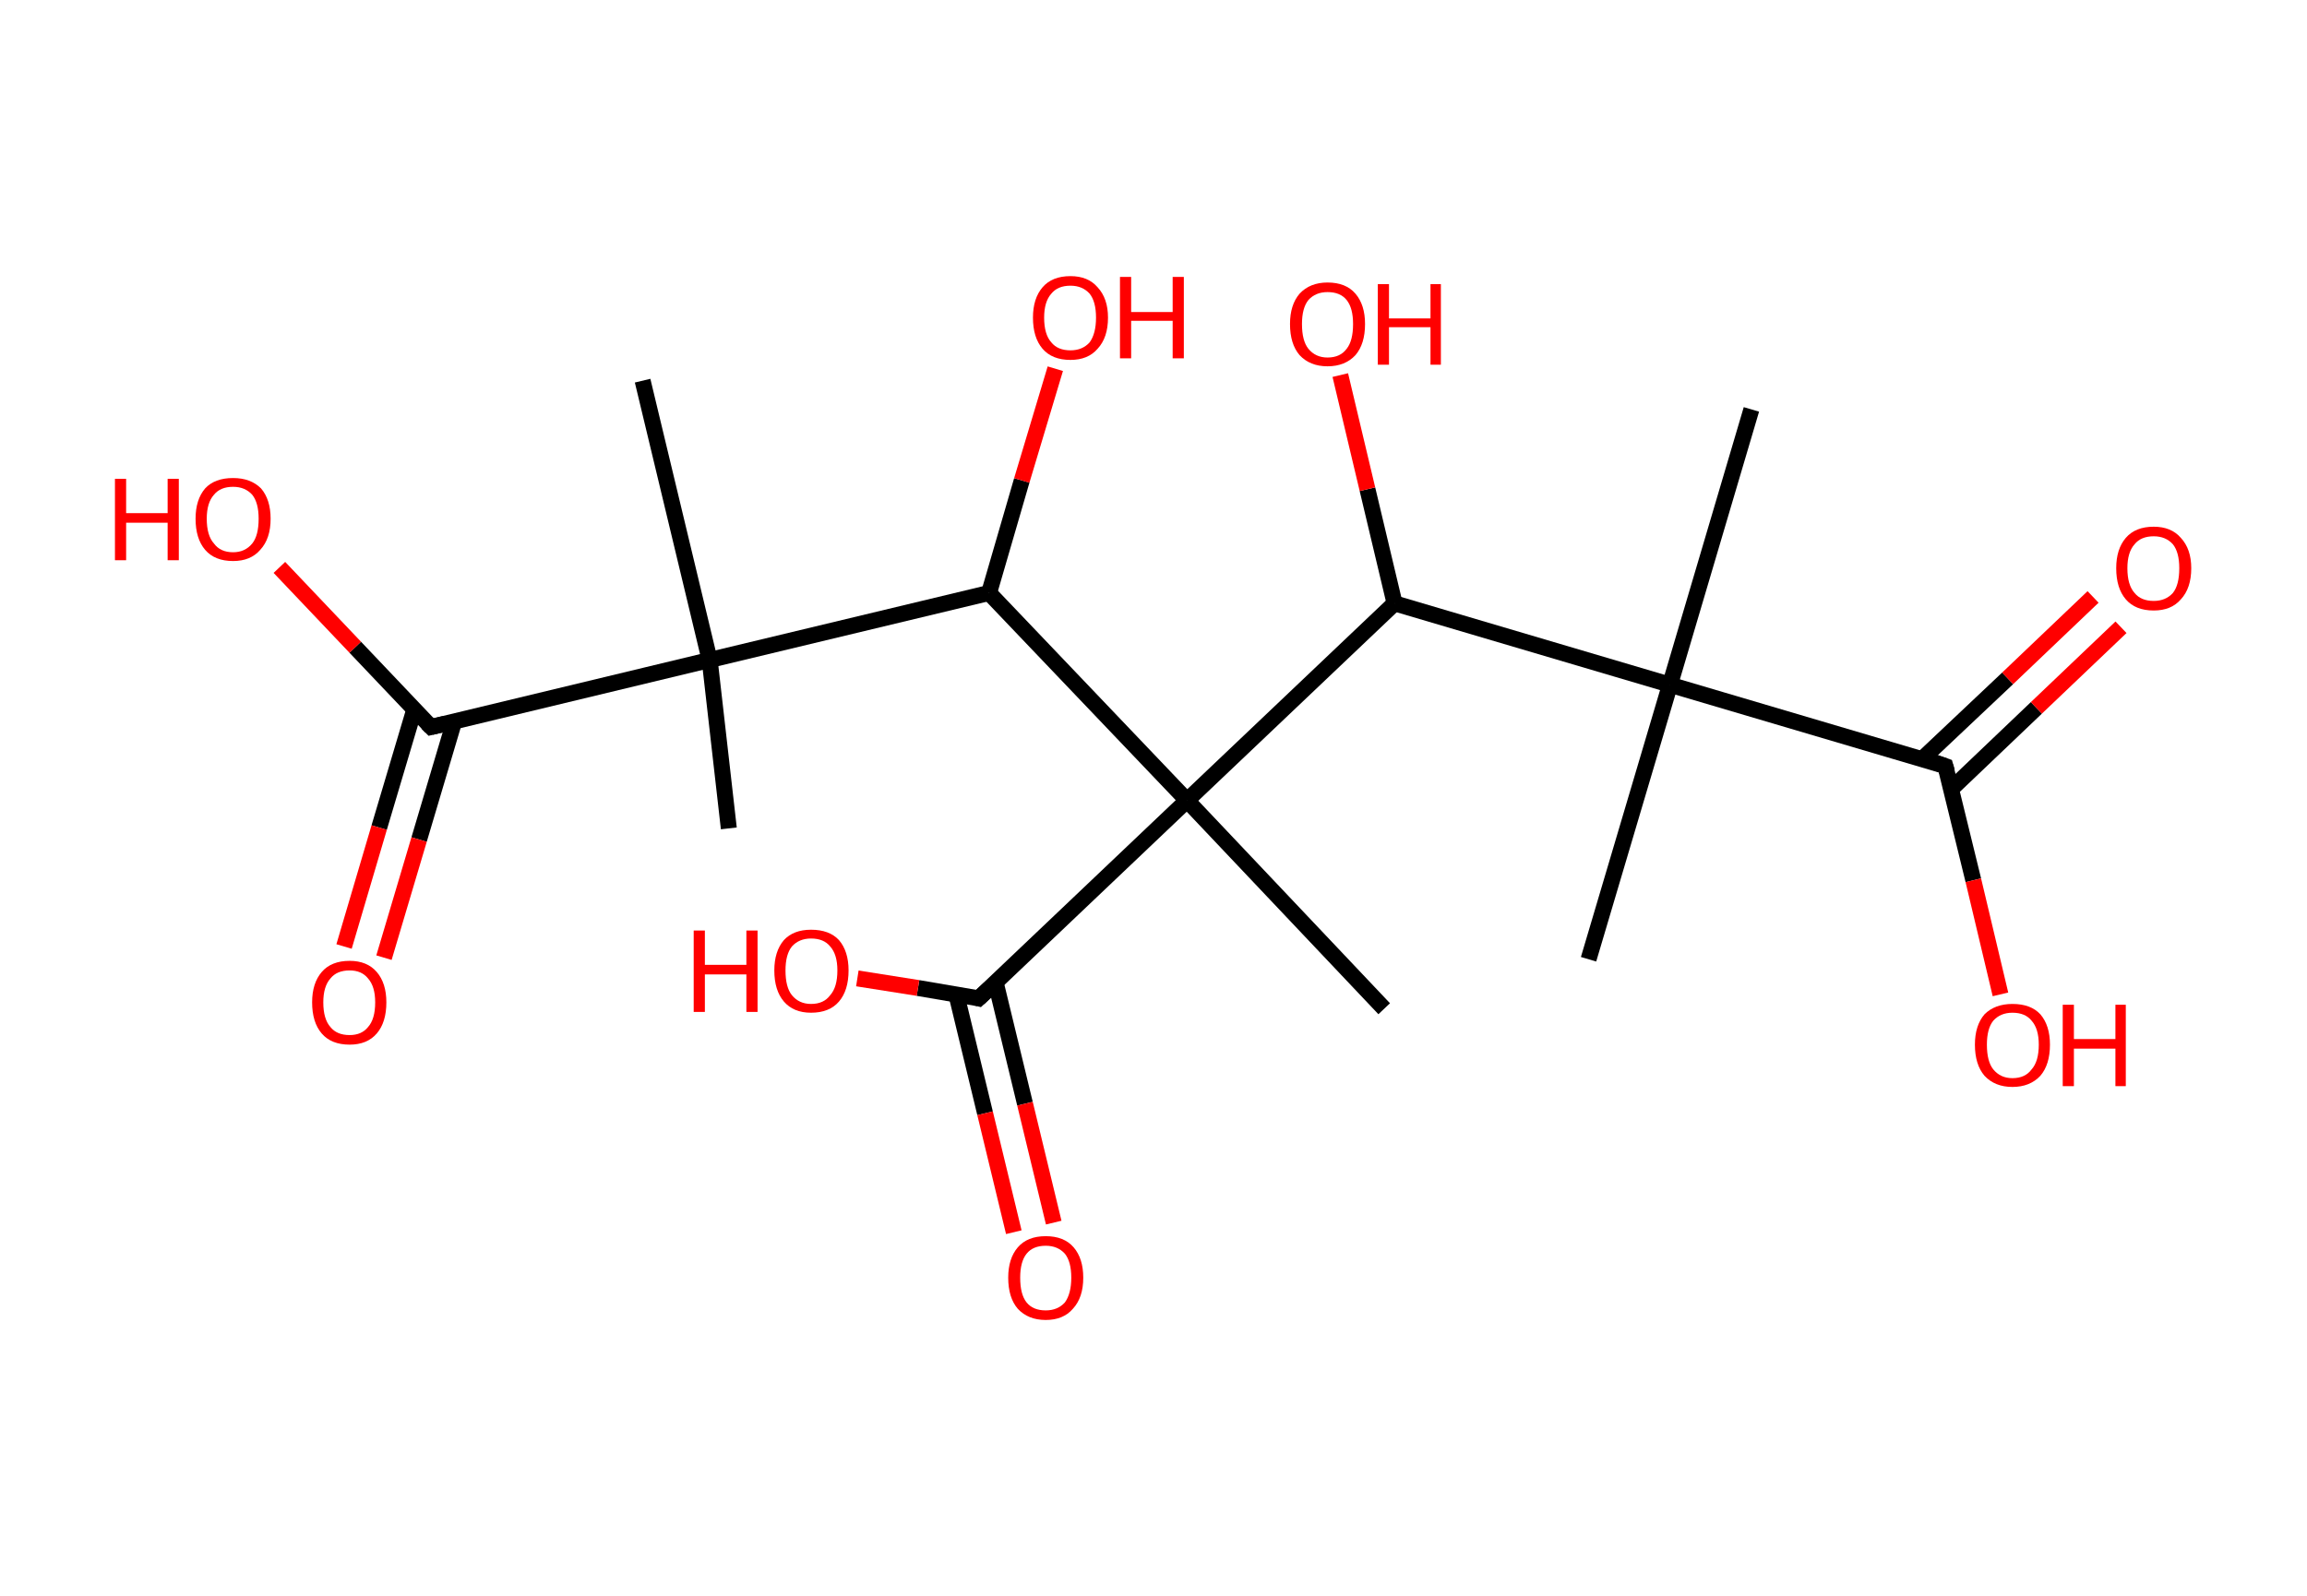 <?xml version='1.0' encoding='ASCII' standalone='yes'?>
<svg xmlns="http://www.w3.org/2000/svg" xmlns:rdkit="http://www.rdkit.org/xml" xmlns:xlink="http://www.w3.org/1999/xlink" version="1.1" baseProfile="full" xml:space="preserve" width="289px" height="200px" viewBox="0 0 289 200">
<!-- END OF HEADER -->
<rect style="opacity:1.0;fill:#FFFFFF;stroke:none" width="289.0" height="200.0" x="0.0" y="0.0"> </rect>
<path class="bond-0 atom-0 atom-1" d="M 91.3,103.8 L 88.9,82.7" style="fill:none;fill-rule:evenodd;stroke:#000000;stroke-width:2.0px;stroke-linecap:butt;stroke-linejoin:miter;stroke-opacity:1"/>
<path class="bond-1 atom-1 atom-2" d="M 88.9,82.7 L 80.5,47.7" style="fill:none;fill-rule:evenodd;stroke:#000000;stroke-width:2.0px;stroke-linecap:butt;stroke-linejoin:miter;stroke-opacity:1"/>
<path class="bond-2 atom-1 atom-3" d="M 88.9,82.7 L 54.0,91.1" style="fill:none;fill-rule:evenodd;stroke:#000000;stroke-width:2.0px;stroke-linecap:butt;stroke-linejoin:miter;stroke-opacity:1"/>
<path class="bond-3 atom-3 atom-4" d="M 51.9,88.9 L 47.5,103.7" style="fill:none;fill-rule:evenodd;stroke:#000000;stroke-width:2.0px;stroke-linecap:butt;stroke-linejoin:miter;stroke-opacity:1"/>
<path class="bond-3 atom-3 atom-4" d="M 47.5,103.7 L 43.1,118.6" style="fill:none;fill-rule:evenodd;stroke:#FF0000;stroke-width:2.0px;stroke-linecap:butt;stroke-linejoin:miter;stroke-opacity:1"/>
<path class="bond-3 atom-3 atom-4" d="M 56.9,90.4 L 52.5,105.2" style="fill:none;fill-rule:evenodd;stroke:#000000;stroke-width:2.0px;stroke-linecap:butt;stroke-linejoin:miter;stroke-opacity:1"/>
<path class="bond-3 atom-3 atom-4" d="M 52.5,105.2 L 48.1,120.0" style="fill:none;fill-rule:evenodd;stroke:#FF0000;stroke-width:2.0px;stroke-linecap:butt;stroke-linejoin:miter;stroke-opacity:1"/>
<path class="bond-4 atom-3 atom-5" d="M 54.0,91.1 L 44.5,81.1" style="fill:none;fill-rule:evenodd;stroke:#000000;stroke-width:2.0px;stroke-linecap:butt;stroke-linejoin:miter;stroke-opacity:1"/>
<path class="bond-4 atom-3 atom-5" d="M 44.5,81.1 L 35.0,71.1" style="fill:none;fill-rule:evenodd;stroke:#FF0000;stroke-width:2.0px;stroke-linecap:butt;stroke-linejoin:miter;stroke-opacity:1"/>
<path class="bond-5 atom-1 atom-6" d="M 88.9,82.7 L 123.9,74.3" style="fill:none;fill-rule:evenodd;stroke:#000000;stroke-width:2.0px;stroke-linecap:butt;stroke-linejoin:miter;stroke-opacity:1"/>
<path class="bond-6 atom-6 atom-7" d="M 123.9,74.3 L 128.0,60.2" style="fill:none;fill-rule:evenodd;stroke:#000000;stroke-width:2.0px;stroke-linecap:butt;stroke-linejoin:miter;stroke-opacity:1"/>
<path class="bond-6 atom-6 atom-7" d="M 128.0,60.2 L 132.2,46.2" style="fill:none;fill-rule:evenodd;stroke:#FF0000;stroke-width:2.0px;stroke-linecap:butt;stroke-linejoin:miter;stroke-opacity:1"/>
<path class="bond-7 atom-6 atom-8" d="M 123.9,74.3 L 148.7,100.3" style="fill:none;fill-rule:evenodd;stroke:#000000;stroke-width:2.0px;stroke-linecap:butt;stroke-linejoin:miter;stroke-opacity:1"/>
<path class="bond-8 atom-8 atom-9" d="M 148.7,100.3 L 173.4,126.4" style="fill:none;fill-rule:evenodd;stroke:#000000;stroke-width:2.0px;stroke-linecap:butt;stroke-linejoin:miter;stroke-opacity:1"/>
<path class="bond-9 atom-8 atom-10" d="M 148.7,100.3 L 122.6,125.1" style="fill:none;fill-rule:evenodd;stroke:#000000;stroke-width:2.0px;stroke-linecap:butt;stroke-linejoin:miter;stroke-opacity:1"/>
<path class="bond-10 atom-10 atom-11" d="M 119.8,124.6 L 123.4,139.5" style="fill:none;fill-rule:evenodd;stroke:#000000;stroke-width:2.0px;stroke-linecap:butt;stroke-linejoin:miter;stroke-opacity:1"/>
<path class="bond-10 atom-10 atom-11" d="M 123.4,139.5 L 127.0,154.4" style="fill:none;fill-rule:evenodd;stroke:#FF0000;stroke-width:2.0px;stroke-linecap:butt;stroke-linejoin:miter;stroke-opacity:1"/>
<path class="bond-10 atom-10 atom-11" d="M 124.7,123.0 L 128.4,138.3" style="fill:none;fill-rule:evenodd;stroke:#000000;stroke-width:2.0px;stroke-linecap:butt;stroke-linejoin:miter;stroke-opacity:1"/>
<path class="bond-10 atom-10 atom-11" d="M 128.4,138.3 L 132.0,153.2" style="fill:none;fill-rule:evenodd;stroke:#FF0000;stroke-width:2.0px;stroke-linecap:butt;stroke-linejoin:miter;stroke-opacity:1"/>
<path class="bond-11 atom-10 atom-12" d="M 122.6,125.1 L 115.0,123.8" style="fill:none;fill-rule:evenodd;stroke:#000000;stroke-width:2.0px;stroke-linecap:butt;stroke-linejoin:miter;stroke-opacity:1"/>
<path class="bond-11 atom-10 atom-12" d="M 115.0,123.8 L 107.4,122.6" style="fill:none;fill-rule:evenodd;stroke:#FF0000;stroke-width:2.0px;stroke-linecap:butt;stroke-linejoin:miter;stroke-opacity:1"/>
<path class="bond-12 atom-8 atom-13" d="M 148.7,100.3 L 174.7,75.6" style="fill:none;fill-rule:evenodd;stroke:#000000;stroke-width:2.0px;stroke-linecap:butt;stroke-linejoin:miter;stroke-opacity:1"/>
<path class="bond-13 atom-13 atom-14" d="M 174.7,75.6 L 171.3,61.3" style="fill:none;fill-rule:evenodd;stroke:#000000;stroke-width:2.0px;stroke-linecap:butt;stroke-linejoin:miter;stroke-opacity:1"/>
<path class="bond-13 atom-13 atom-14" d="M 171.3,61.3 L 167.9,47.0" style="fill:none;fill-rule:evenodd;stroke:#FF0000;stroke-width:2.0px;stroke-linecap:butt;stroke-linejoin:miter;stroke-opacity:1"/>
<path class="bond-14 atom-13 atom-15" d="M 174.7,75.6 L 209.2,85.8" style="fill:none;fill-rule:evenodd;stroke:#000000;stroke-width:2.0px;stroke-linecap:butt;stroke-linejoin:miter;stroke-opacity:1"/>
<path class="bond-15 atom-15 atom-16" d="M 209.2,85.8 L 199.0,120.2" style="fill:none;fill-rule:evenodd;stroke:#000000;stroke-width:2.0px;stroke-linecap:butt;stroke-linejoin:miter;stroke-opacity:1"/>
<path class="bond-16 atom-15 atom-17" d="M 209.2,85.8 L 219.4,51.3" style="fill:none;fill-rule:evenodd;stroke:#000000;stroke-width:2.0px;stroke-linecap:butt;stroke-linejoin:miter;stroke-opacity:1"/>
<path class="bond-17 atom-15 atom-18" d="M 209.2,85.8 L 243.7,96.0" style="fill:none;fill-rule:evenodd;stroke:#000000;stroke-width:2.0px;stroke-linecap:butt;stroke-linejoin:miter;stroke-opacity:1"/>
<path class="bond-18 atom-18 atom-19" d="M 244.4,98.9 L 255.1,88.7" style="fill:none;fill-rule:evenodd;stroke:#000000;stroke-width:2.0px;stroke-linecap:butt;stroke-linejoin:miter;stroke-opacity:1"/>
<path class="bond-18 atom-18 atom-19" d="M 255.1,88.7 L 265.7,78.6" style="fill:none;fill-rule:evenodd;stroke:#FF0000;stroke-width:2.0px;stroke-linecap:butt;stroke-linejoin:miter;stroke-opacity:1"/>
<path class="bond-18 atom-18 atom-19" d="M 240.8,95.1 L 251.5,85.0" style="fill:none;fill-rule:evenodd;stroke:#000000;stroke-width:2.0px;stroke-linecap:butt;stroke-linejoin:miter;stroke-opacity:1"/>
<path class="bond-18 atom-18 atom-19" d="M 251.5,85.0 L 262.2,74.8" style="fill:none;fill-rule:evenodd;stroke:#FF0000;stroke-width:2.0px;stroke-linecap:butt;stroke-linejoin:miter;stroke-opacity:1"/>
<path class="bond-19 atom-18 atom-20" d="M 243.7,96.0 L 247.2,110.3" style="fill:none;fill-rule:evenodd;stroke:#000000;stroke-width:2.0px;stroke-linecap:butt;stroke-linejoin:miter;stroke-opacity:1"/>
<path class="bond-19 atom-18 atom-20" d="M 247.2,110.3 L 250.6,124.6" style="fill:none;fill-rule:evenodd;stroke:#FF0000;stroke-width:2.0px;stroke-linecap:butt;stroke-linejoin:miter;stroke-opacity:1"/>
<path d="M 55.7,90.7 L 54.0,91.1 L 53.5,90.6" style="fill:none;stroke:#000000;stroke-width:2.0px;stroke-linecap:butt;stroke-linejoin:miter;stroke-opacity:1;"/>
<path d="M 123.9,123.9 L 122.6,125.1 L 122.2,125.0" style="fill:none;stroke:#000000;stroke-width:2.0px;stroke-linecap:butt;stroke-linejoin:miter;stroke-opacity:1;"/>
<path d="M 242.0,95.4 L 243.7,96.0 L 243.9,96.7" style="fill:none;stroke:#000000;stroke-width:2.0px;stroke-linecap:butt;stroke-linejoin:miter;stroke-opacity:1;"/>
<path class="atom-4" d="M 39.1 125.6 Q 39.1 123.2, 40.3 121.8 Q 41.5 120.4, 43.8 120.4 Q 46.0 120.4, 47.2 121.8 Q 48.4 123.2, 48.4 125.6 Q 48.4 128.1, 47.2 129.5 Q 46.0 130.9, 43.8 130.9 Q 41.5 130.9, 40.3 129.5 Q 39.1 128.1, 39.1 125.6 M 43.8 129.7 Q 45.3 129.7, 46.1 128.7 Q 47.0 127.7, 47.0 125.6 Q 47.0 123.6, 46.1 122.6 Q 45.3 121.6, 43.8 121.6 Q 42.2 121.6, 41.4 122.6 Q 40.5 123.6, 40.5 125.6 Q 40.5 127.7, 41.4 128.7 Q 42.2 129.7, 43.8 129.7 " fill="#FF0000"/>
<path class="atom-5" d="M 14.4 60.0 L 15.8 60.0 L 15.8 64.3 L 21.0 64.3 L 21.0 60.0 L 22.4 60.0 L 22.4 70.2 L 21.0 70.2 L 21.0 65.5 L 15.8 65.5 L 15.8 70.2 L 14.4 70.2 L 14.4 60.0 " fill="#FF0000"/>
<path class="atom-5" d="M 24.5 65.0 Q 24.5 62.6, 25.7 61.2 Q 26.9 59.9, 29.2 59.9 Q 31.4 59.9, 32.7 61.2 Q 33.9 62.6, 33.9 65.0 Q 33.9 67.5, 32.6 68.9 Q 31.4 70.3, 29.2 70.3 Q 26.9 70.3, 25.7 68.9 Q 24.5 67.5, 24.5 65.0 M 29.2 69.2 Q 30.7 69.2, 31.6 68.1 Q 32.4 67.1, 32.4 65.0 Q 32.4 63.0, 31.6 62.0 Q 30.7 61.0, 29.2 61.0 Q 27.6 61.0, 26.8 62.0 Q 25.9 63.0, 25.9 65.0 Q 25.9 67.1, 26.8 68.1 Q 27.6 69.2, 29.2 69.2 " fill="#FF0000"/>
<path class="atom-7" d="M 129.4 39.8 Q 129.4 37.4, 130.6 36.0 Q 131.8 34.6, 134.1 34.6 Q 136.3 34.6, 137.5 36.0 Q 138.8 37.4, 138.8 39.8 Q 138.8 42.3, 137.5 43.7 Q 136.3 45.1, 134.1 45.1 Q 131.8 45.1, 130.6 43.7 Q 129.4 42.3, 129.4 39.8 M 134.1 43.9 Q 135.6 43.9, 136.5 42.9 Q 137.3 41.8, 137.3 39.8 Q 137.3 37.8, 136.5 36.8 Q 135.6 35.8, 134.1 35.8 Q 132.5 35.8, 131.7 36.8 Q 130.8 37.8, 130.8 39.8 Q 130.8 41.9, 131.7 42.9 Q 132.5 43.9, 134.1 43.9 " fill="#FF0000"/>
<path class="atom-7" d="M 140.3 34.7 L 141.7 34.7 L 141.7 39.1 L 146.9 39.1 L 146.9 34.7 L 148.3 34.7 L 148.3 44.9 L 146.9 44.9 L 146.9 40.2 L 141.7 40.2 L 141.7 44.9 L 140.3 44.9 L 140.3 34.7 " fill="#FF0000"/>
<path class="atom-11" d="M 126.3 160.1 Q 126.3 157.7, 127.5 156.3 Q 128.7 154.9, 131.0 154.9 Q 133.3 154.9, 134.5 156.3 Q 135.7 157.7, 135.7 160.1 Q 135.7 162.6, 134.4 164.0 Q 133.2 165.4, 131.0 165.4 Q 128.8 165.4, 127.5 164.0 Q 126.3 162.6, 126.3 160.1 M 131.0 164.2 Q 132.5 164.2, 133.4 163.2 Q 134.2 162.1, 134.2 160.1 Q 134.2 158.1, 133.4 157.1 Q 132.5 156.1, 131.0 156.1 Q 129.4 156.1, 128.6 157.1 Q 127.8 158.1, 127.8 160.1 Q 127.8 162.2, 128.6 163.2 Q 129.4 164.2, 131.0 164.2 " fill="#FF0000"/>
<path class="atom-12" d="M 86.9 116.6 L 88.3 116.6 L 88.3 120.9 L 93.5 120.9 L 93.5 116.6 L 94.9 116.6 L 94.9 126.8 L 93.5 126.8 L 93.5 122.1 L 88.3 122.1 L 88.3 126.8 L 86.9 126.8 L 86.9 116.6 " fill="#FF0000"/>
<path class="atom-12" d="M 97.0 121.6 Q 97.0 119.2, 98.2 117.8 Q 99.4 116.5, 101.6 116.5 Q 103.9 116.5, 105.1 117.8 Q 106.3 119.2, 106.3 121.6 Q 106.3 124.1, 105.1 125.5 Q 103.9 126.9, 101.6 126.9 Q 99.4 126.9, 98.2 125.5 Q 97.0 124.1, 97.0 121.6 M 101.6 125.8 Q 103.2 125.8, 104.0 124.7 Q 104.9 123.7, 104.9 121.6 Q 104.9 119.6, 104.0 118.6 Q 103.2 117.6, 101.6 117.6 Q 100.1 117.6, 99.2 118.6 Q 98.4 119.6, 98.4 121.6 Q 98.4 123.7, 99.2 124.7 Q 100.1 125.8, 101.6 125.8 " fill="#FF0000"/>
<path class="atom-14" d="M 161.6 40.6 Q 161.6 38.2, 162.8 36.8 Q 164.1 35.4, 166.3 35.4 Q 168.6 35.4, 169.8 36.8 Q 171.0 38.2, 171.0 40.6 Q 171.0 43.1, 169.8 44.5 Q 168.5 45.9, 166.3 45.9 Q 164.1 45.9, 162.8 44.5 Q 161.6 43.1, 161.6 40.6 M 166.3 44.8 Q 167.9 44.8, 168.7 43.7 Q 169.5 42.7, 169.5 40.6 Q 169.5 38.6, 168.7 37.6 Q 167.9 36.6, 166.3 36.6 Q 164.8 36.6, 163.9 37.6 Q 163.1 38.6, 163.1 40.6 Q 163.1 42.7, 163.9 43.7 Q 164.8 44.8, 166.3 44.8 " fill="#FF0000"/>
<path class="atom-14" d="M 172.6 35.6 L 174.0 35.6 L 174.0 39.9 L 179.2 39.9 L 179.2 35.6 L 180.5 35.6 L 180.5 45.7 L 179.2 45.7 L 179.2 41.0 L 174.0 41.0 L 174.0 45.7 L 172.6 45.7 L 172.6 35.6 " fill="#FF0000"/>
<path class="atom-19" d="M 265.1 71.2 Q 265.1 68.8, 266.3 67.4 Q 267.5 66.0, 269.8 66.0 Q 272.0 66.0, 273.2 67.4 Q 274.5 68.8, 274.5 71.2 Q 274.5 73.7, 273.2 75.1 Q 272.0 76.5, 269.8 76.5 Q 267.5 76.5, 266.3 75.1 Q 265.1 73.7, 265.1 71.2 M 269.8 75.3 Q 271.3 75.3, 272.2 74.3 Q 273.0 73.3, 273.0 71.2 Q 273.0 69.2, 272.2 68.2 Q 271.3 67.2, 269.8 67.2 Q 268.2 67.2, 267.4 68.2 Q 266.5 69.2, 266.5 71.2 Q 266.5 73.3, 267.4 74.3 Q 268.2 75.3, 269.8 75.3 " fill="#FF0000"/>
<path class="atom-20" d="M 247.4 130.9 Q 247.4 128.5, 248.6 127.1 Q 249.9 125.8, 252.1 125.8 Q 254.4 125.8, 255.6 127.1 Q 256.8 128.5, 256.8 130.9 Q 256.8 133.4, 255.6 134.8 Q 254.3 136.2, 252.1 136.2 Q 249.9 136.2, 248.6 134.8 Q 247.4 133.4, 247.4 130.9 M 252.1 135.1 Q 253.7 135.1, 254.5 134.0 Q 255.4 133.0, 255.4 130.9 Q 255.4 128.9, 254.5 127.9 Q 253.7 126.9, 252.1 126.9 Q 250.6 126.9, 249.7 127.9 Q 248.9 128.9, 248.9 130.9 Q 248.9 133.0, 249.7 134.0 Q 250.6 135.1, 252.1 135.1 " fill="#FF0000"/>
<path class="atom-20" d="M 258.4 125.9 L 259.8 125.9 L 259.8 130.2 L 265.0 130.2 L 265.0 125.9 L 266.3 125.9 L 266.3 136.1 L 265.0 136.1 L 265.0 131.4 L 259.8 131.4 L 259.8 136.1 L 258.4 136.1 L 258.4 125.9 " fill="#FF0000"/>
</svg>
